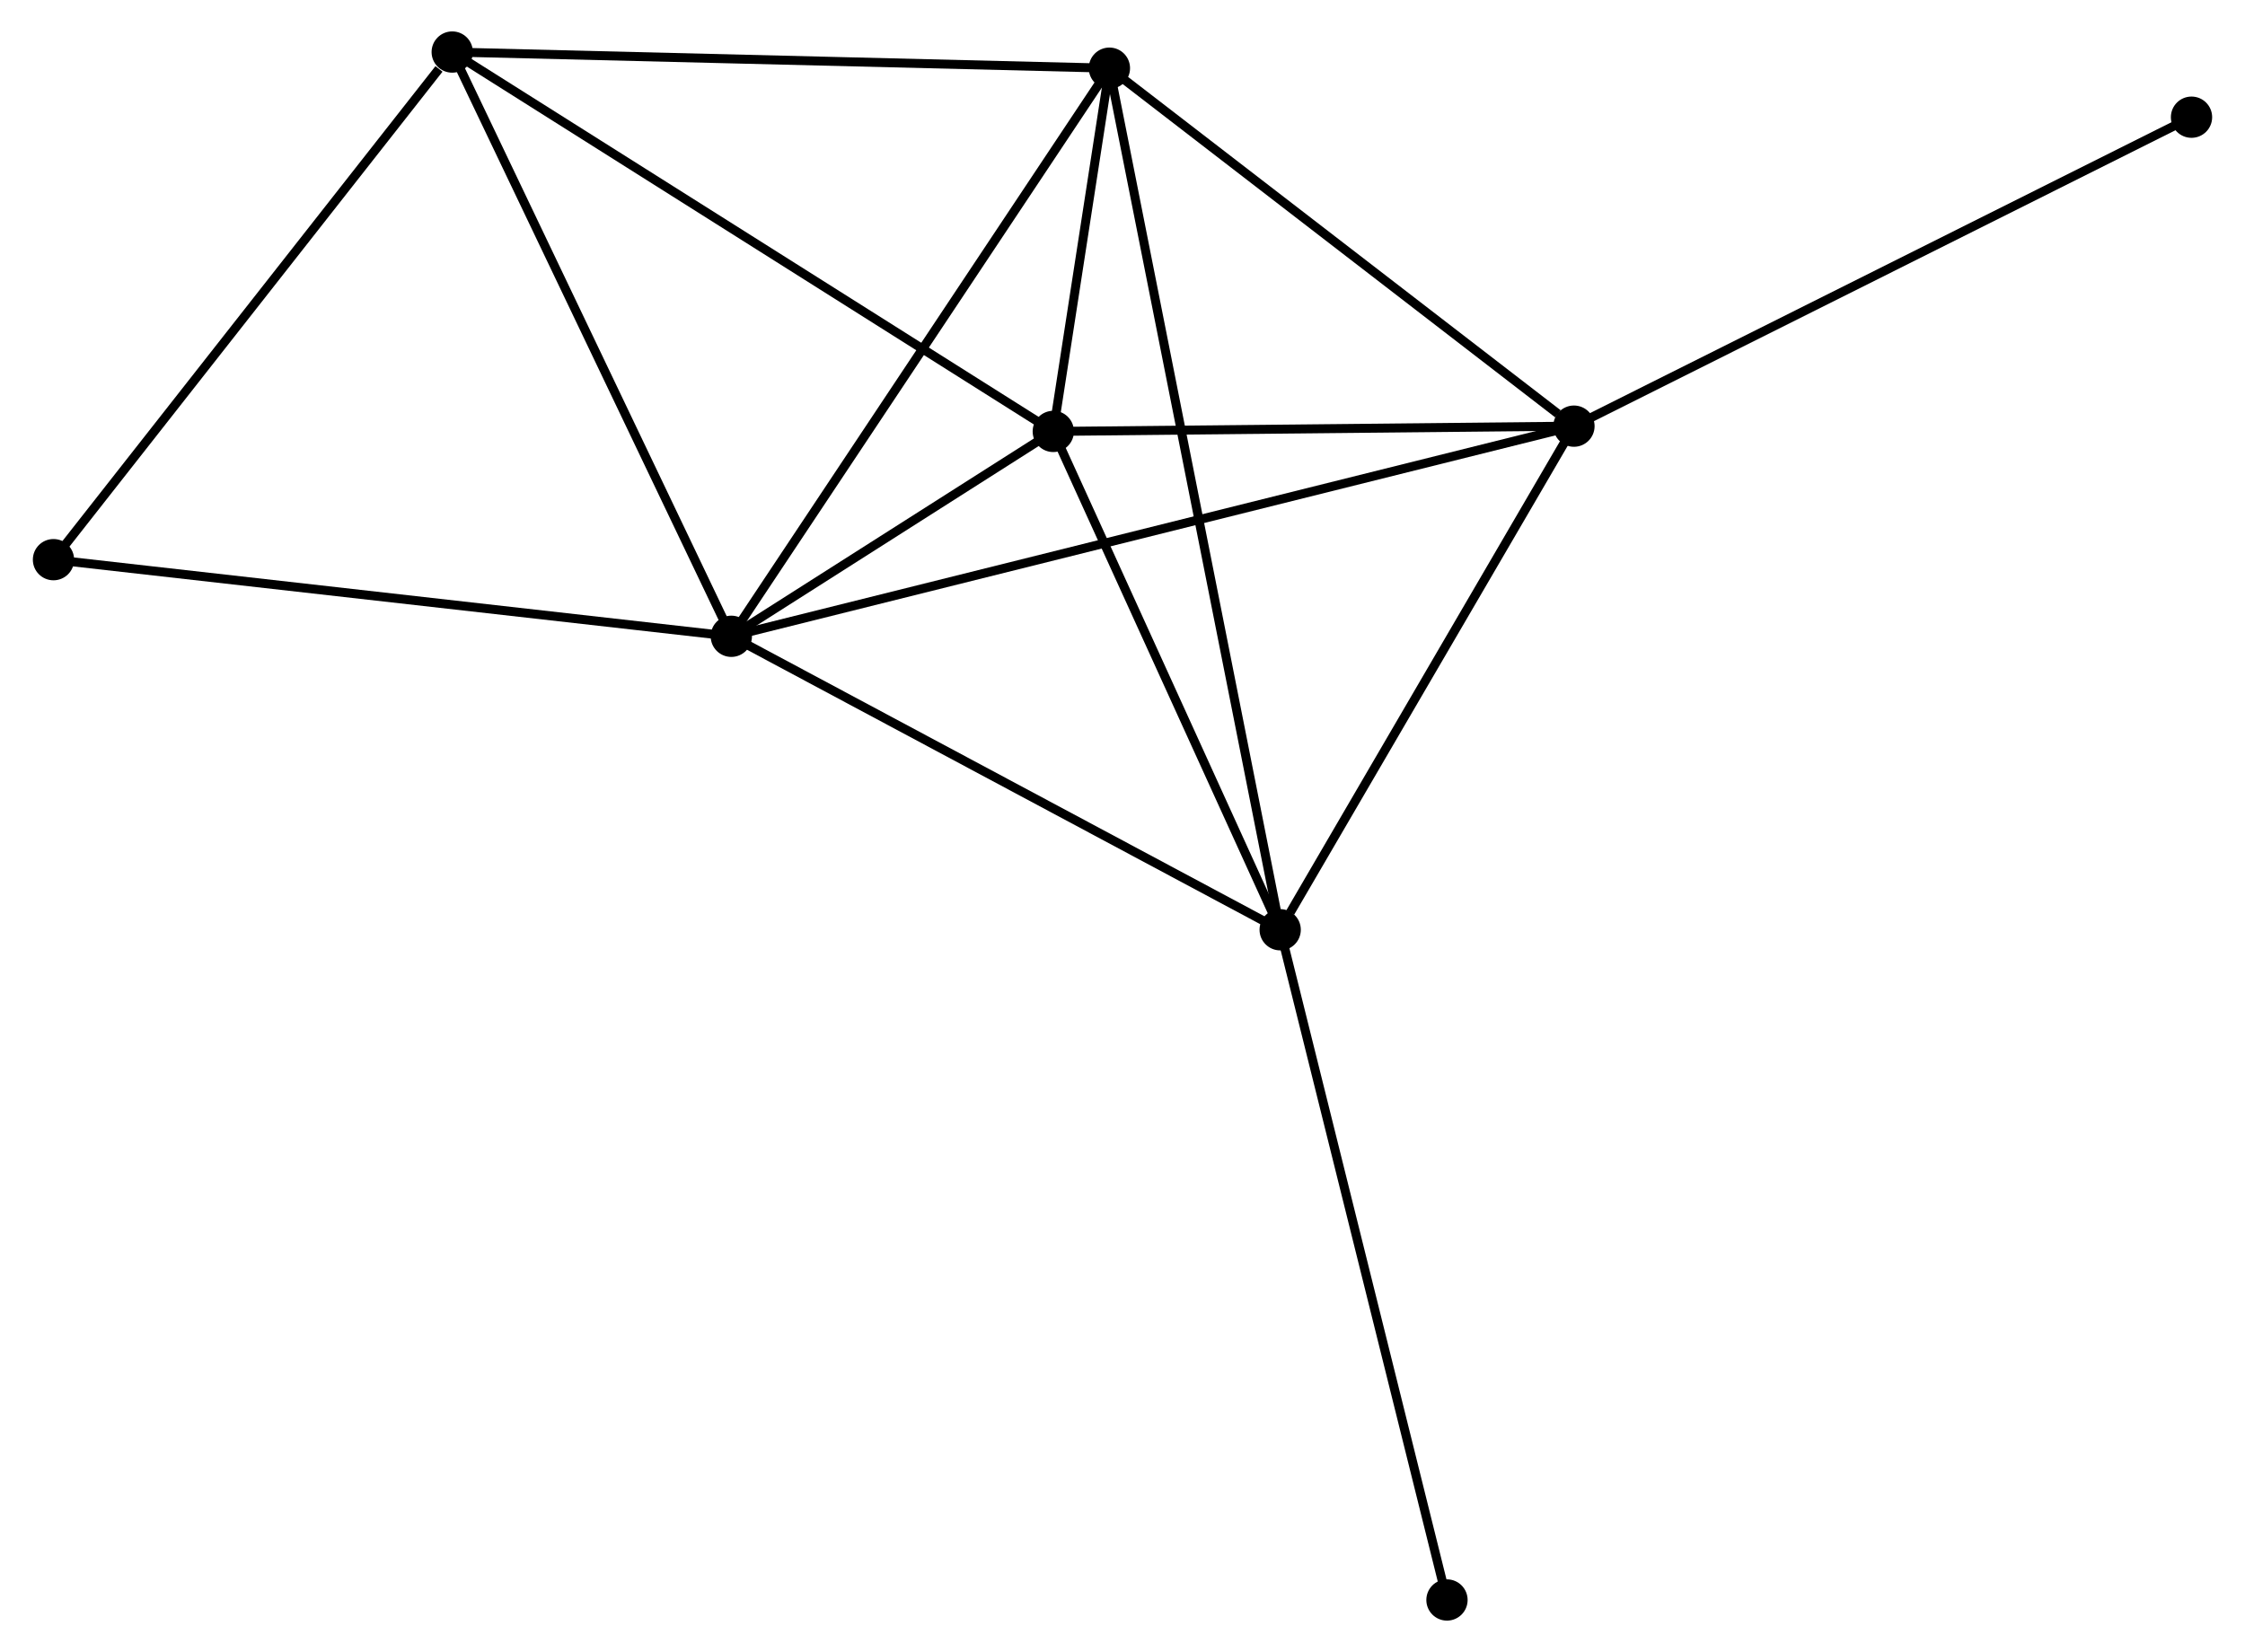 <?xml version="1.0" encoding="UTF-8" standalone="no"?>
<!DOCTYPE svg PUBLIC "-//W3C//DTD SVG 1.1//EN"
 "http://www.w3.org/Graphics/SVG/1.1/DTD/svg11.dtd">
<!-- Generated by graphviz version 2.36.0 (20140111.2315)
 -->
<!-- Title: %3 Pages: 1 -->
<svg width="250pt" height="184pt"
 viewBox="0.00 0.00 249.83 184.11" xmlns="http://www.w3.org/2000/svg" xmlns:xlink="http://www.w3.org/1999/xlink">
<g id="graph0" class="graph" transform="scale(1 1) rotate(0) translate(4 180.113)">
<title>%3</title>
<!-- 0 -->
<g id="node1" class="node"><title>0</title>
<ellipse fill="black" stroke="black" cx="77.329" cy="-109.2" rx="1.8" ry="1.8"/>
</g>
<!-- 1 -->
<g id="node2" class="node"><title>1</title>
<ellipse fill="black" stroke="black" cx="119.456" cy="-172.514" rx="1.8" ry="1.8"/>
</g>
<!-- 0&#45;&#45;1 -->
<g id="edge1" class="edge"><title>0&#45;&#45;1</title>
<path fill="none" stroke="black" d="M78.371,-110.765C84.148,-119.449 112.224,-161.645 118.296,-170.771"/>
</g>
<!-- 2 -->
<g id="node3" class="node"><title>2</title>
<ellipse fill="black" stroke="black" cx="113.203" cy="-132.032" rx="1.8" ry="1.8"/>
</g>
<!-- 0&#45;&#45;2 -->
<g id="edge2" class="edge"><title>0&#45;&#45;2</title>
<path fill="none" stroke="black" d="M78.871,-110.181C84.664,-113.868 105.123,-126.889 111.375,-130.868"/>
</g>
<!-- 3 -->
<g id="node4" class="node"><title>3</title>
<ellipse fill="black" stroke="black" cx="171.218" cy="-132.62" rx="1.8" ry="1.8"/>
</g>
<!-- 0&#45;&#45;3 -->
<g id="edge3" class="edge"><title>0&#45;&#45;3</title>
<path fill="none" stroke="black" d="M79.29,-109.689C91.509,-112.737 157.08,-129.093 169.267,-132.133"/>
</g>
<!-- 4 -->
<g id="node5" class="node"><title>4</title>
<ellipse fill="black" stroke="black" cx="138.484" cy="-76.495" rx="1.8" ry="1.8"/>
</g>
<!-- 0&#45;&#45;4 -->
<g id="edge4" class="edge"><title>0&#45;&#45;4</title>
<path fill="none" stroke="black" d="M79.094,-108.257C88.024,-103.481 128.157,-82.018 136.829,-77.38"/>
</g>
<!-- 5 -->
<g id="node6" class="node"><title>5</title>
<ellipse fill="black" stroke="black" cx="46.23" cy="-174.313" rx="1.8" ry="1.8"/>
</g>
<!-- 0&#45;&#45;5 -->
<g id="edge5" class="edge"><title>0&#45;&#45;5</title>
<path fill="none" stroke="black" d="M76.432,-111.079C71.891,-120.587 51.482,-163.317 47.072,-172.551"/>
</g>
<!-- 6 -->
<g id="node7" class="node"><title>6</title>
<ellipse fill="black" stroke="black" cx="1.8" cy="-117.74" rx="1.8" ry="1.8"/>
</g>
<!-- 0&#45;&#45;6 -->
<g id="edge6" class="edge"><title>0&#45;&#45;6</title>
<path fill="none" stroke="black" d="M75.462,-109.411C65.013,-110.593 13.88,-116.374 3.602,-117.536"/>
</g>
<!-- 1&#45;&#45;2 -->
<g id="edge7" class="edge"><title>1&#45;&#45;2</title>
<path fill="none" stroke="black" d="M119.12,-170.338C118.024,-163.243 114.565,-140.85 113.511,-134.025"/>
</g>
<!-- 1&#45;&#45;3 -->
<g id="edge8" class="edge"><title>1&#45;&#45;3</title>
<path fill="none" stroke="black" d="M121.178,-171.187C129.037,-165.13 161.454,-140.145 169.436,-133.993"/>
</g>
<!-- 1&#45;&#45;4 -->
<g id="edge9" class="edge"><title>1&#45;&#45;4</title>
<path fill="none" stroke="black" d="M119.853,-170.509C122.33,-158.013 135.619,-90.953 138.089,-78.49"/>
</g>
<!-- 1&#45;&#45;5 -->
<g id="edge10" class="edge"><title>1&#45;&#45;5</title>
<path fill="none" stroke="black" d="M117.646,-172.559C107.603,-172.805 58.801,-174.005 48.246,-174.264"/>
</g>
<!-- 2&#45;&#45;3 -->
<g id="edge11" class="edge"><title>2&#45;&#45;3</title>
<path fill="none" stroke="black" d="M115.134,-132.051C123.942,-132.14 160.275,-132.509 169.221,-132.6"/>
</g>
<!-- 2&#45;&#45;4 -->
<g id="edge12" class="edge"><title>2&#45;&#45;4</title>
<path fill="none" stroke="black" d="M114.045,-130.184C117.883,-121.752 133.716,-86.97 137.614,-78.407"/>
</g>
<!-- 2&#45;&#45;5 -->
<g id="edge13" class="edge"><title>2&#45;&#45;5</title>
<path fill="none" stroke="black" d="M111.548,-133.077C102.363,-138.876 57.728,-167.055 48.074,-173.149"/>
</g>
<!-- 3&#45;&#45;4 -->
<g id="edge14" class="edge"><title>3&#45;&#45;4</title>
<path fill="none" stroke="black" d="M170.129,-130.752C165.159,-122.231 144.658,-87.081 139.611,-78.427"/>
</g>
<!-- 8 -->
<g id="node8" class="node"><title>8</title>
<ellipse fill="black" stroke="black" cx="240.03" cy="-167.052" rx="1.8" ry="1.8"/>
</g>
<!-- 3&#45;&#45;8 -->
<g id="edge15" class="edge"><title>3&#45;&#45;8</title>
<path fill="none" stroke="black" d="M172.919,-133.471C182.356,-138.193 228.217,-161.141 238.136,-166.104"/>
</g>
<!-- 7 -->
<g id="node9" class="node"><title>7</title>
<ellipse fill="black" stroke="black" cx="157.07" cy="-1.8" rx="1.8" ry="1.8"/>
</g>
<!-- 4&#45;&#45;7 -->
<g id="edge16" class="edge"><title>4&#45;&#45;7</title>
<path fill="none" stroke="black" d="M138.944,-74.649C141.515,-64.314 154.097,-13.747 156.627,-3.582"/>
</g>
<!-- 5&#45;&#45;6 -->
<g id="edge17" class="edge"><title>5&#45;&#45;6</title>
<path fill="none" stroke="black" d="M44.752,-172.431C37.886,-163.688 9.18,-127.137 2.983,-119.245"/>
</g>
</g>
</svg>
